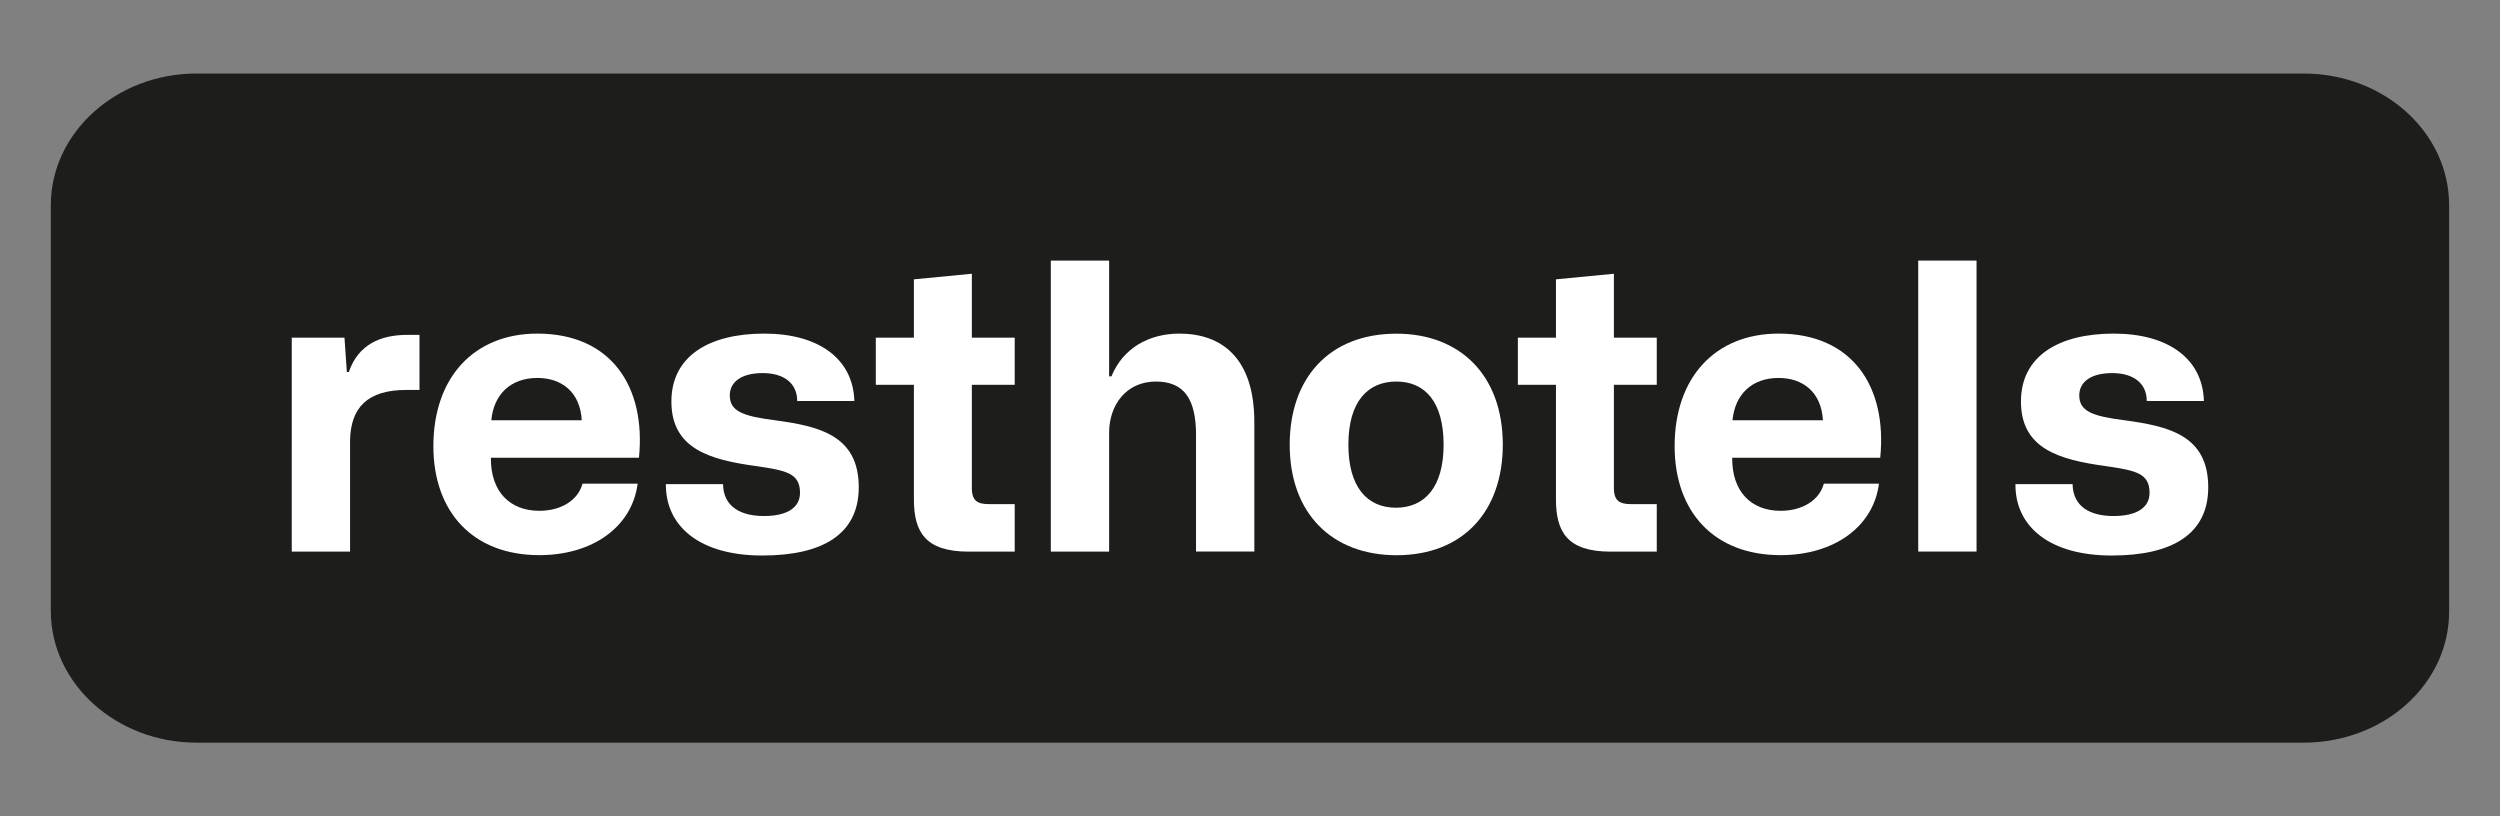 <?xml version="1.0" encoding="utf-8"?>
<!-- Generator: Adobe Illustrator 26.2.1, SVG Export Plug-In . SVG Version: 6.00 Build 0)  -->
<svg version="1.1" id="Livello_1" xmlns="http://www.w3.org/2000/svg" xmlns:xlink="http://www.w3.org/1999/xlink" x="0px" y="0px"
	 viewBox="0 0 340 111" style="enable-background:new 0 0 340 111;" xml:space="preserve">
<rect x="0" y="0" width="340" height="111" fill="#808080" stroke="none"/>
<style type="text/css">
	.st0{fill-rule:evenodd;clip-rule:evenodd;fill:#1D1D1B;}
	.st1{fill:#FFFFFF;}
</style>
<g>
	<path class="st0" d="M313.28,101H26.72c-10.91,0-19.81-8.05-19.81-17.91V27.91c0-9.86,8.9-17.91,19.81-17.91h286.55
		c11.01,0,19.81,8.05,19.81,17.91V83C333.19,92.95,324.28,101,313.28,101z"/>
	<g>
		<path class="st1" d="M39.67,45.92h7.18l0.32,4.67h0.27c1.29-3.75,4.32-5.05,7.99-5.05h1.62v7.49h-1.78
			c-5.34,0-7.55,2.44-7.66,6.79v15.2h-7.93V45.92z"/>
		<path class="st1" d="M58.94,60.68c0-9.39,5.56-15.31,14.14-15.31c10.04,0,14.79,7.22,13.82,16.88H66.76
			c-0.05,4.61,2.59,7.22,6.58,7.22c3.02,0,5.29-1.47,5.88-3.69h7.5c-0.76,5.86-6.1,9.72-13.38,9.72
			C64.28,75.5,58.94,69.59,58.94,60.68z M66.82,57.16h12.3c-0.22-3.86-2.75-5.76-6.04-5.76C69.46,51.4,67.14,53.63,66.82,57.16z"/>
		<path class="st1" d="M90.56,65.84h7.77c0.05,3.09,2.43,4.34,5.56,4.34c3.24,0,4.91-1.19,4.91-3.15c0-2.66-1.83-3.04-5.94-3.64
			c-6.42-0.87-11.55-2.39-11.55-8.79c0-6.13,5.07-9.23,12.63-9.23c7.39,0,12.09,3.42,12.25,9.17h-7.77c0-2.44-1.83-3.8-4.69-3.8
			c-2.97,0-4.48,1.25-4.48,3.04c0,2.17,1.83,2.82,6.1,3.37c5.99,0.81,11.44,2.01,11.44,9.12c0,6.41-4.96,9.28-13.11,9.28
			C95.26,75.56,90.51,71.65,90.56,65.84z"/>
		<path class="st1" d="M124.29,67.9V52.33h-5.18v-6.41h5.18v-7.93l7.88-0.76v8.69H138v6.41h-5.83v14.06c0,1.74,0.81,2.17,2.32,2.17
			H138v6.46h-6.31C125.8,75.01,124.29,72.3,124.29,67.9z"/>
		<path class="st1" d="M142.91,35.44h7.93v15.74h0.32c1.56-3.85,5.13-5.81,9.23-5.81c5.77,0,10.2,3.31,10.2,12.05v17.59h-7.93V59.16
			c0-4.89-1.62-7.27-5.45-7.27c-4.1,0-6.37,3.26-6.37,6.95v16.18h-7.93V35.44z"/>
		<path class="st1" d="M175.4,60.47c0-9.01,5.34-15.09,14.52-15.09c8.63,0,14.46,5.64,14.46,15.09c0,9.01-5.34,15.04-14.46,15.04
			C181.22,75.5,175.4,69.91,175.4,60.47z M196.33,60.47c0-5.75-2.48-8.58-6.42-8.58c-3.94,0-6.53,2.77-6.53,8.58
			c0,5.76,2.54,8.58,6.48,8.58C193.75,69.04,196.33,66.27,196.33,60.47z"/>
		<path class="st1" d="M211.61,67.9V52.33h-5.18v-6.41h5.18v-7.93l7.88-0.76v8.69h5.83v6.41h-5.83v14.06c0,1.74,0.81,2.17,2.32,2.17
			h3.51v6.46H219C213.12,75.01,211.61,72.3,211.61,67.9z"/>
		<path class="st1" d="M227.75,60.68c0-9.39,5.56-15.31,14.14-15.31c10.04,0,14.79,7.22,13.82,16.88h-20.13
			c-0.05,4.61,2.59,7.22,6.58,7.22c3.02,0,5.29-1.47,5.88-3.69h7.5c-0.76,5.86-6.1,9.72-13.38,9.72
			C233.09,75.5,227.75,69.59,227.75,60.68z M235.62,57.16h12.3c-0.22-3.86-2.75-5.76-6.04-5.76
			C238.27,51.4,235.95,53.63,235.62,57.16z"/>
		<path class="st1" d="M260.88,35.44h7.93v39.57h-7.93V35.44z"/>
		<path class="st1" d="M274.1,65.84h7.77c0.05,3.09,2.43,4.34,5.56,4.34c3.24,0,4.91-1.19,4.91-3.15c0-2.66-1.84-3.04-5.94-3.64
			c-6.42-0.87-11.55-2.39-11.55-8.79c0-6.13,5.07-9.23,12.63-9.23c7.39,0,12.09,3.42,12.25,9.17h-7.77c0-2.44-1.84-3.8-4.7-3.8
			c-2.97,0-4.48,1.25-4.48,3.04c0,2.17,1.83,2.82,6.1,3.37c5.99,0.81,11.44,2.01,11.44,9.12c0,6.41-4.96,9.28-13.11,9.28
			C278.8,75.56,274.05,71.65,274.1,65.84z"/>
	</g>
</g>
</svg>
